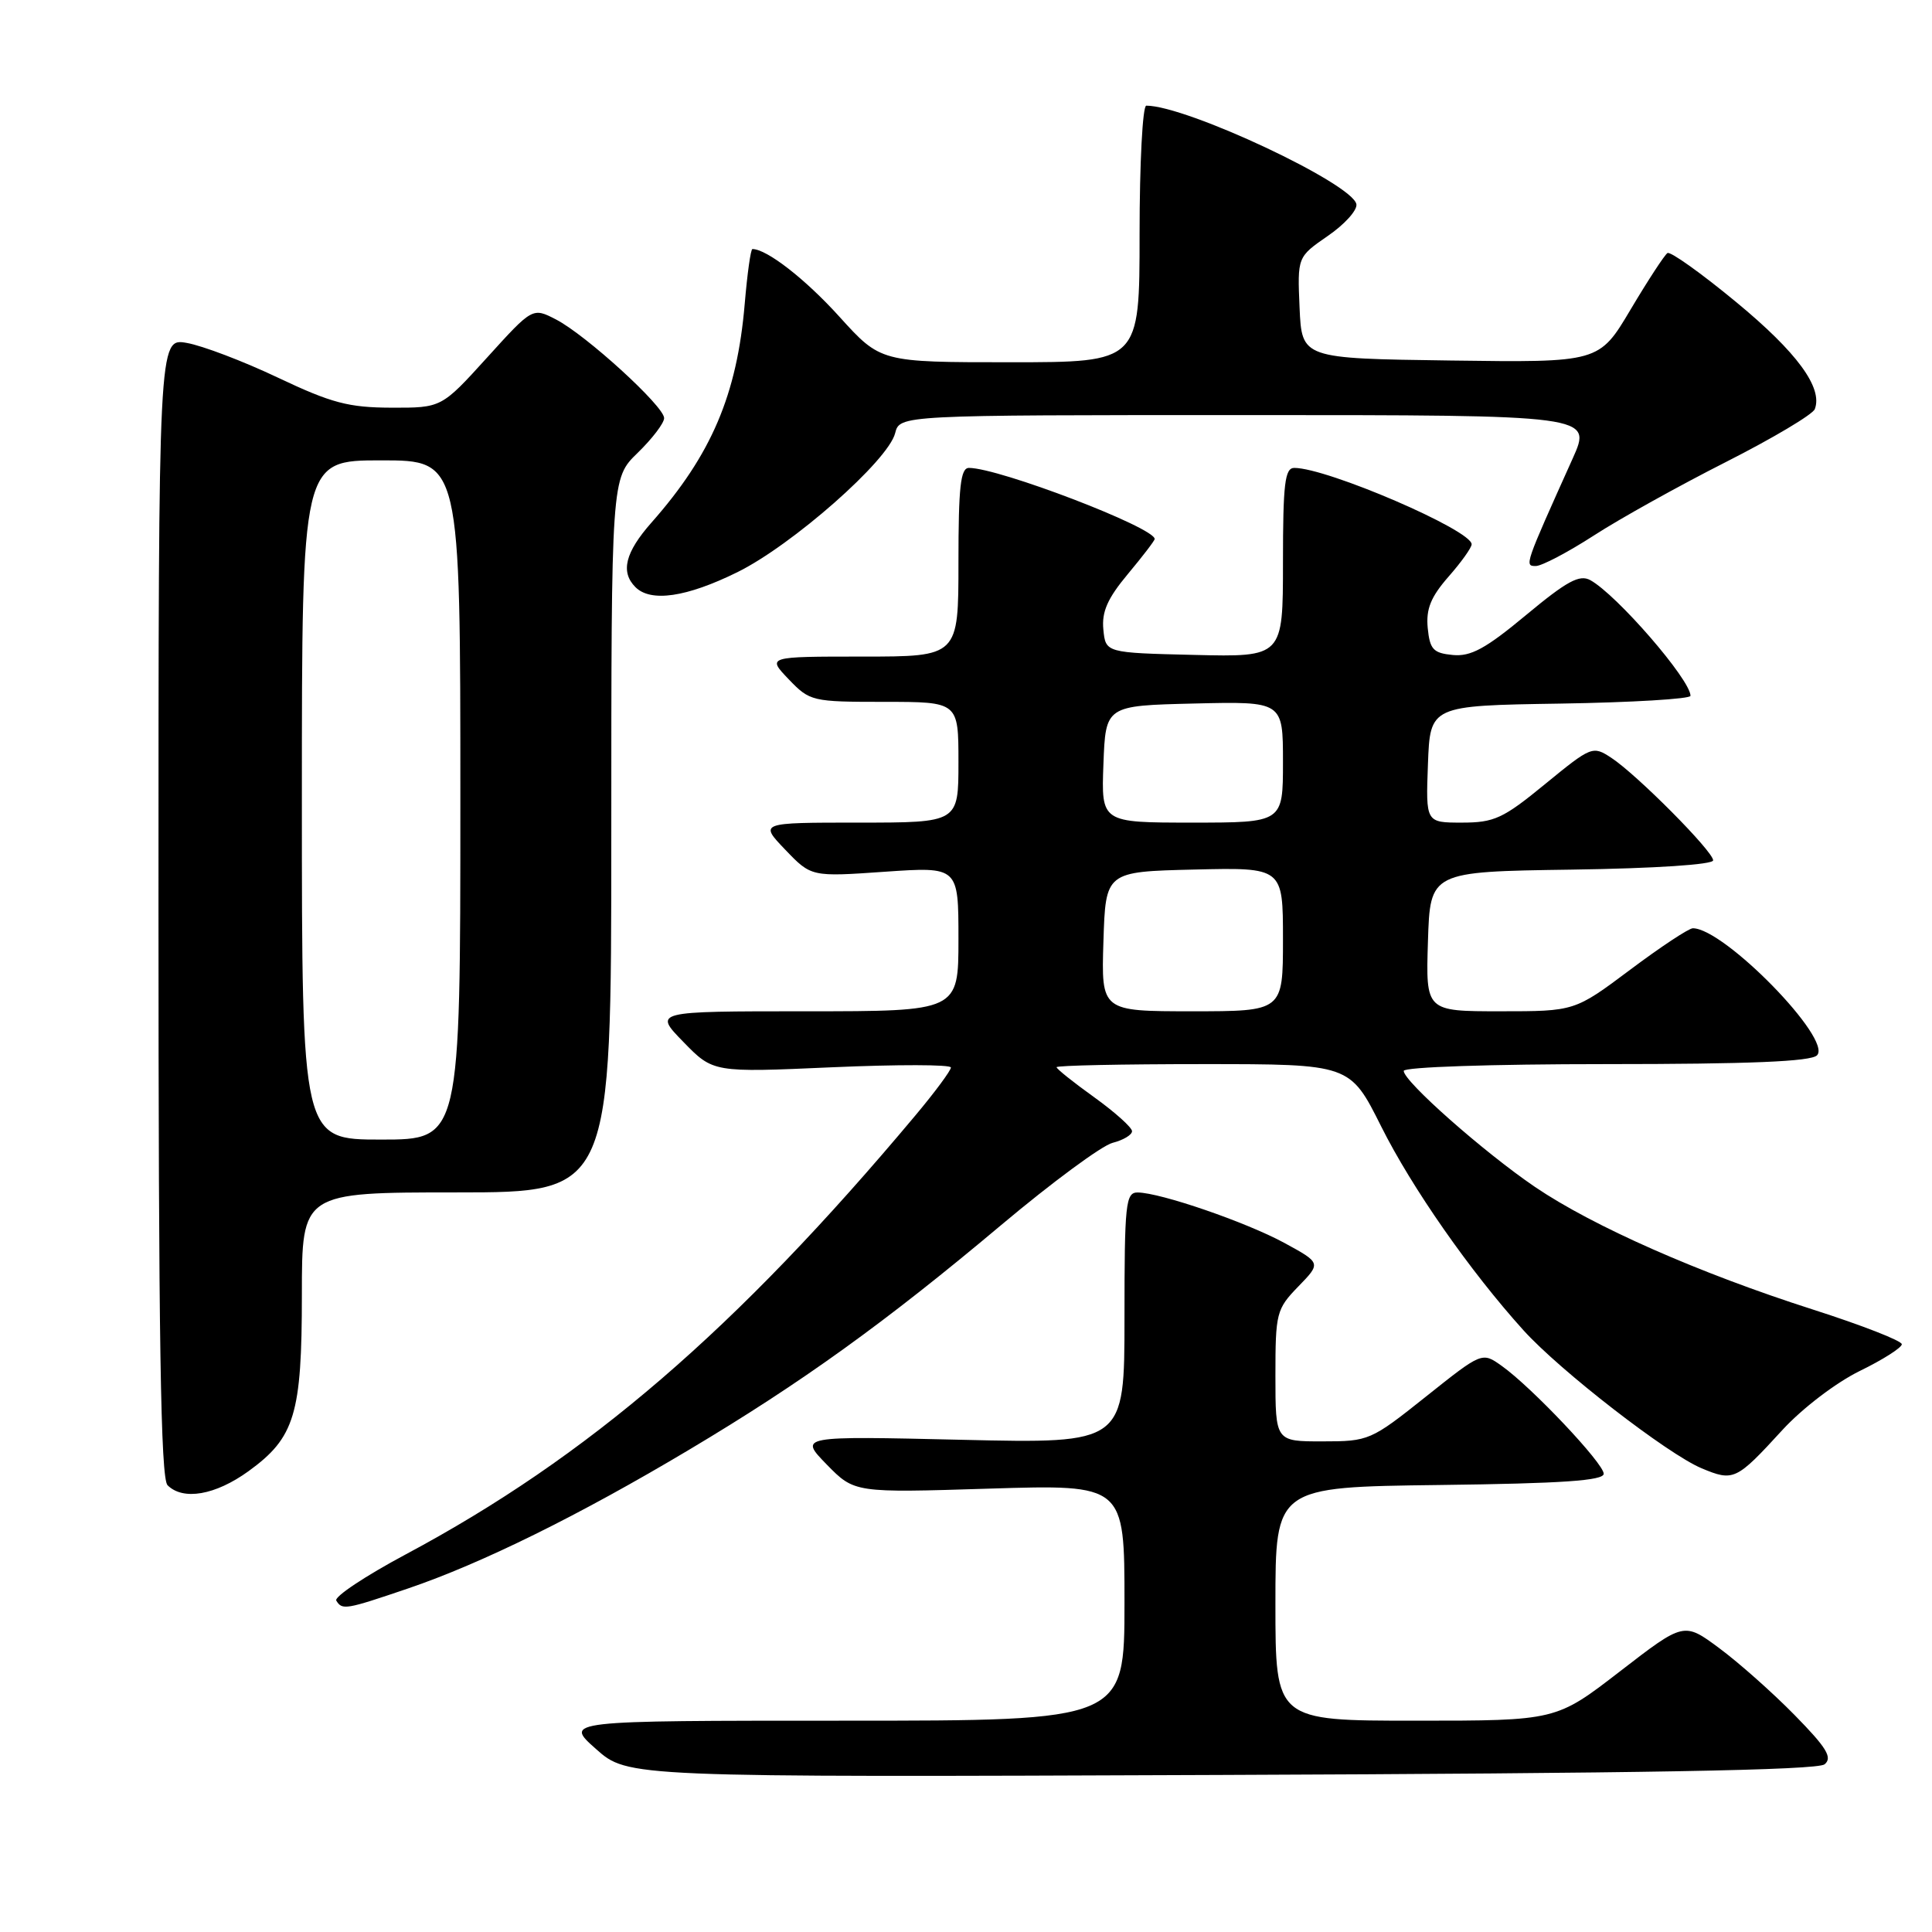 <?xml version="1.0" encoding="UTF-8" standalone="no"?>
<!DOCTYPE svg PUBLIC "-//W3C//DTD SVG 1.1//EN" "http://www.w3.org/Graphics/SVG/1.1/DTD/svg11.dtd" >
<svg xmlns="http://www.w3.org/2000/svg" xmlns:xlink="http://www.w3.org/1999/xlink" version="1.1" viewBox="0 0 256 256">
 <g >
 <path fill="currentColor"
d=" M 241.77 233.78 C 242.84 232.89 242.05 231.59 237.80 227.26 C 234.89 224.29 230.39 220.30 227.81 218.39 C 223.13 214.92 223.13 214.92 214.66 221.46 C 206.19 228.00 206.19 228.00 187.60 228.00 C 169.00 228.00 169.00 228.00 169.00 212.52 C 169.00 197.04 169.00 197.04 190.75 196.77 C 207.02 196.57 212.50 196.19 212.50 195.28 C 212.50 193.91 202.97 183.82 198.99 180.99 C 196.38 179.13 196.38 179.13 188.94 185.06 C 181.65 190.87 181.37 190.99 175.25 190.99 C 169.00 191.00 169.00 191.00 169.00 182.30 C 169.00 173.97 169.13 173.46 172.03 170.47 C 175.06 167.35 175.06 167.35 170.18 164.69 C 165.09 161.93 153.78 158.04 150.75 158.01 C 149.15 158.00 149.00 159.45 149.00 174.64 C 149.00 191.28 149.00 191.28 127.44 190.78 C 105.87 190.28 105.87 190.28 109.54 194.05 C 113.22 197.81 113.22 197.81 131.11 197.25 C 149.00 196.70 149.00 196.70 149.00 212.35 C 149.00 228.00 149.00 228.00 111.87 228.00 C 74.74 228.00 74.74 228.00 78.97 231.75 C 83.19 235.50 83.19 235.50 161.81 235.19 C 217.52 234.98 240.82 234.56 241.77 233.78 Z  M 54.07 210.48 C 63.83 207.16 76.76 200.78 91.29 192.11 C 106.24 183.20 117.32 175.22 132.68 162.31 C 139.38 156.68 146.02 151.78 147.43 151.43 C 148.84 151.07 150.00 150.38 150.00 149.89 C 150.00 149.40 147.75 147.38 145.00 145.40 C 142.25 143.43 140.00 141.63 140.00 141.41 C 140.00 141.18 148.75 141.00 159.44 141.00 C 178.88 141.00 178.88 141.00 183.01 149.25 C 187.07 157.38 194.81 168.46 201.86 176.26 C 206.70 181.62 220.95 192.66 225.46 194.55 C 229.71 196.33 230.06 196.16 236.16 189.50 C 238.80 186.62 243.26 183.22 246.41 181.67 C 249.49 180.17 252.00 178.57 252.00 178.12 C 252.00 177.66 246.71 175.60 240.25 173.53 C 225.12 168.69 211.10 162.50 203.40 157.28 C 196.61 152.66 186.00 143.29 186.00 141.90 C 186.00 141.39 197.59 141.00 212.80 141.00 C 231.80 141.00 239.94 140.66 240.76 139.84 C 242.86 137.74 228.46 123.00 224.31 123.00 C 223.78 123.00 220.04 125.47 216.00 128.50 C 208.65 134.00 208.65 134.00 198.79 134.00 C 188.92 134.00 188.92 134.00 189.21 124.75 C 189.50 115.50 189.50 115.50 208.25 115.23 C 219.32 115.07 227.00 114.56 227.00 114.00 C 227.00 112.81 216.89 102.63 213.50 100.41 C 211.05 98.80 210.87 98.87 204.75 103.88 C 199.17 108.46 198.00 109.00 193.71 109.00 C 188.92 109.00 188.92 109.00 189.21 101.25 C 189.50 93.50 189.50 93.50 206.75 93.23 C 216.24 93.08 224.00 92.61 224.00 92.20 C 224.00 90.07 214.22 78.79 210.72 76.87 C 209.29 76.09 207.62 77.00 202.22 81.49 C 196.86 85.95 194.89 87.02 192.50 86.79 C 189.91 86.54 189.46 86.05 189.18 83.21 C 188.94 80.69 189.59 79.10 191.93 76.42 C 193.62 74.50 195.00 72.57 195.00 72.12 C 195.00 70.25 175.86 62.00 171.50 62.00 C 170.25 62.00 170.00 64.07 170.00 74.53 C 170.00 87.06 170.00 87.06 158.25 86.78 C 146.50 86.50 146.50 86.50 146.20 83.41 C 145.97 81.06 146.76 79.28 149.45 76.06 C 151.40 73.72 153.00 71.64 153.00 71.42 C 153.00 69.90 132.36 62.00 128.39 62.00 C 127.28 62.00 127.00 64.48 127.00 74.50 C 127.00 87.00 127.00 87.00 114.31 87.00 C 101.63 87.00 101.63 87.00 104.50 90.00 C 107.31 92.93 107.59 93.00 117.19 93.00 C 127.00 93.00 127.00 93.00 127.00 101.00 C 127.00 109.00 127.00 109.00 113.80 109.00 C 100.61 109.00 100.61 109.00 104.05 112.59 C 107.50 116.19 107.50 116.19 117.25 115.51 C 127.00 114.84 127.00 114.84 127.00 124.42 C 127.00 134.00 127.00 134.00 106.80 134.00 C 86.59 134.00 86.59 134.00 90.55 138.06 C 94.50 142.12 94.50 142.12 110.25 141.42 C 118.91 141.04 126.00 141.05 126.00 141.45 C 126.00 141.85 123.87 144.73 121.26 147.84 C 97.50 176.20 77.90 193.07 53.75 205.97 C 48.38 208.84 44.25 211.59 44.56 212.09 C 45.35 213.37 45.77 213.30 54.07 210.48 Z  M 32.93 194.94 C 39.07 190.49 40.00 187.41 40.00 171.53 C 40.00 158.00 40.00 158.00 60.50 158.00 C 81.00 158.00 81.00 158.00 81.00 110.70 C 81.00 63.39 81.00 63.39 84.50 60.00 C 86.42 58.13 88.00 56.07 88.00 55.40 C 88.00 53.83 77.64 44.38 73.67 42.33 C 70.57 40.73 70.57 40.73 64.54 47.38 C 58.50 54.04 58.50 54.04 51.85 54.02 C 46.19 54.00 43.94 53.41 36.85 50.05 C 32.26 47.87 26.81 45.80 24.75 45.44 C 21.00 44.78 21.00 44.78 21.00 120.19 C 21.00 177.51 21.29 195.89 22.20 196.80 C 24.26 198.86 28.53 198.12 32.93 194.94 Z  M 97.68 75.83 C 104.96 72.25 117.70 61.03 118.61 57.40 C 119.22 55.00 119.22 55.00 165.10 55.00 C 210.97 55.00 210.97 55.00 208.39 60.75 C 202.01 74.93 201.98 75.00 203.50 75.00 C 204.29 75.00 207.75 73.18 211.19 70.96 C 214.63 68.73 222.51 64.35 228.71 61.21 C 234.90 58.07 240.20 54.92 240.47 54.21 C 241.56 51.38 238.11 46.68 230.08 40.05 C 225.45 36.22 221.34 33.29 220.95 33.53 C 220.57 33.77 218.37 37.13 216.07 41.00 C 211.89 48.04 211.89 48.04 192.19 47.77 C 172.50 47.50 172.50 47.50 172.20 40.77 C 171.91 34.05 171.91 34.05 175.93 31.27 C 178.15 29.75 179.86 27.86 179.73 27.07 C 179.29 24.36 157.23 14.00 151.89 14.00 C 151.40 14.00 151.00 21.65 151.00 31.00 C 151.00 48.00 151.00 48.00 133.85 48.00 C 116.69 48.00 116.69 48.00 111.23 41.97 C 106.71 36.97 101.60 33.00 99.70 33.00 C 99.47 33.00 99.02 36.26 98.68 40.25 C 97.66 52.30 94.27 60.25 86.32 69.25 C 82.84 73.19 82.19 75.79 84.20 77.80 C 86.23 79.83 90.96 79.14 97.68 75.83 Z  M 146.21 124.75 C 146.50 115.50 146.50 115.50 158.25 115.22 C 170.00 114.94 170.00 114.94 170.00 124.47 C 170.00 134.00 170.00 134.00 157.96 134.00 C 145.92 134.00 145.92 134.00 146.21 124.75 Z  M 146.21 101.25 C 146.50 93.50 146.50 93.50 158.25 93.22 C 170.00 92.94 170.00 92.94 170.00 100.97 C 170.00 109.00 170.00 109.00 157.96 109.00 C 145.92 109.00 145.92 109.00 146.21 101.25 Z  M 40.00 106.00 C 40.00 61.00 40.00 61.00 50.50 61.00 C 61.00 61.00 61.00 61.00 61.00 106.00 C 61.00 151.00 61.00 151.00 50.50 151.00 C 40.00 151.00 40.00 151.00 40.00 106.00 Z "/>
</g>
</svg>